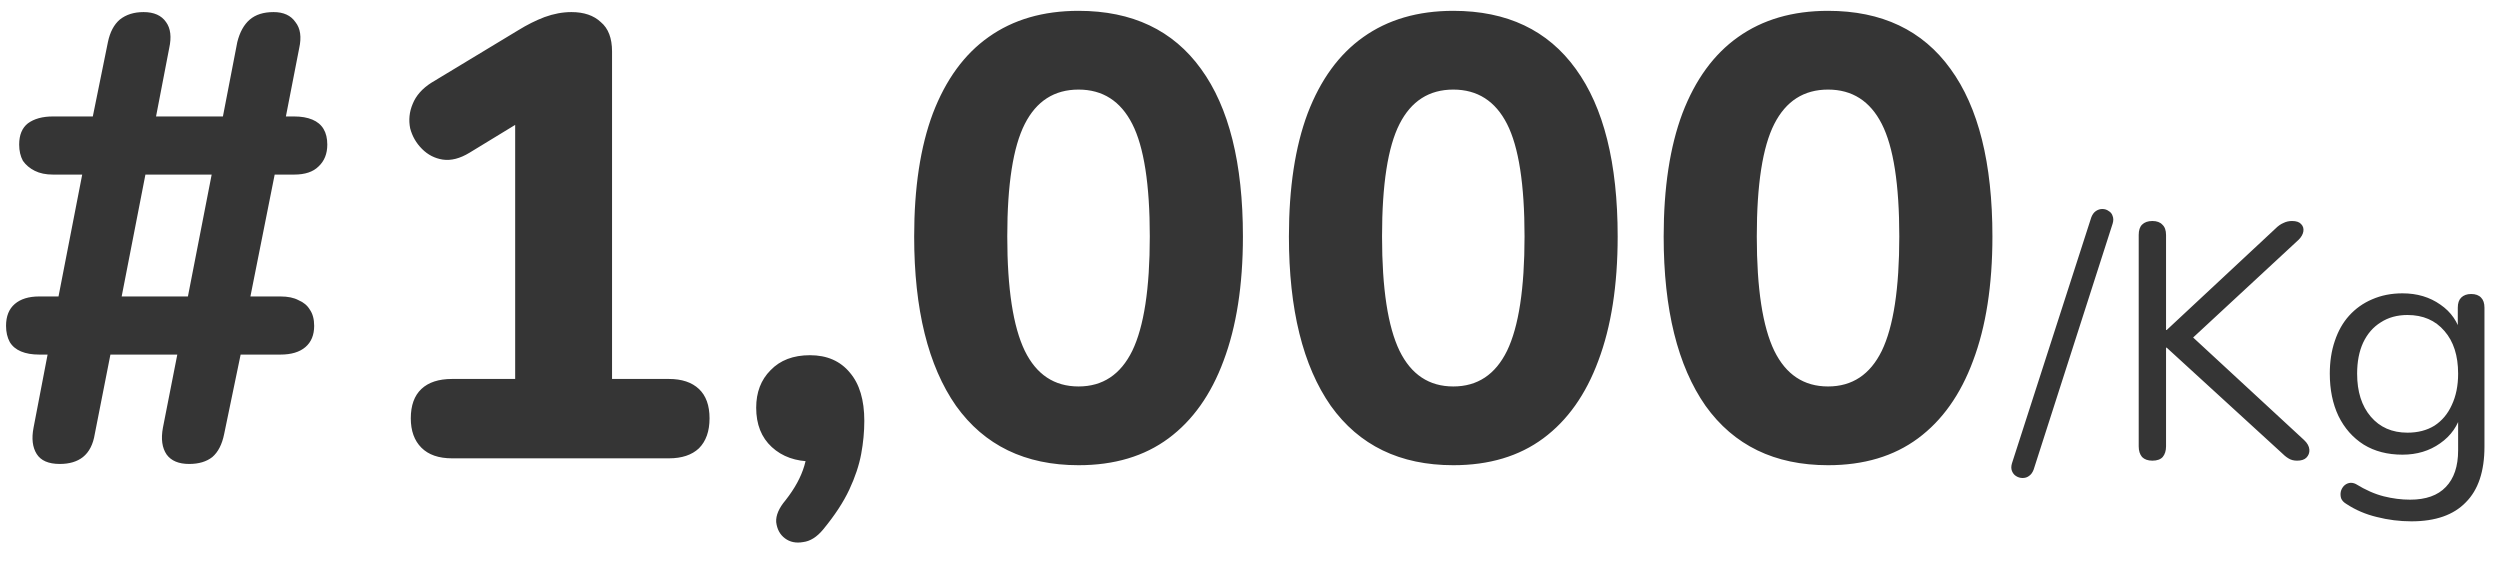 <svg width="120" height="27" viewBox="0 0 120 27" fill="none" xmlns="http://www.w3.org/2000/svg">
<path d="M2.87 22.27C2.33 22.27 1.96 22.11 1.76 21.79C1.56 21.47 1.51 21.05 1.61 20.53L2.33 16.78L3.8 17.02H1.88C1.54 17.02 1.25 16.97 1.01 16.87C0.77 16.77 0.59 16.62 0.47 16.42C0.35 16.2 0.29 15.94 0.29 15.64C0.29 15.18 0.43 14.83 0.71 14.59C0.99 14.35 1.38 14.23 1.88 14.23H4.31L2.75 14.53L4.01 8.05L5.09 8.38H2.54C2.2 8.38 1.91 8.32 1.67 8.2C1.43 8.08 1.24 7.92 1.1 7.72C0.98 7.5 0.92 7.24 0.92 6.94C0.92 6.48 1.06 6.14 1.34 5.92C1.64 5.7 2.04 5.59 2.54 5.59H5.6L4.4 5.86L5.18 2.02C5.28 1.54 5.47 1.18 5.75 0.94C6.05 0.7 6.43 0.58 6.89 0.58C7.39 0.58 7.75 0.74 7.97 1.06C8.19 1.36 8.24 1.78 8.12 2.32L7.49 5.59H10.7L11.39 2.02C11.51 1.54 11.71 1.18 11.99 0.94C12.27 0.7 12.65 0.58 13.13 0.58C13.61 0.58 13.96 0.74 14.18 1.06C14.42 1.36 14.48 1.78 14.36 2.32L13.67 5.86L12.62 5.59H14.12C14.46 5.59 14.75 5.64 14.99 5.74C15.23 5.84 15.41 5.99 15.53 6.19C15.65 6.39 15.71 6.64 15.71 6.94C15.71 7.38 15.57 7.73 15.29 7.99C15.03 8.25 14.64 8.38 14.12 8.38H12.05L13.25 8.05L11.96 14.53L10.91 14.23H13.46C13.82 14.23 14.11 14.29 14.33 14.41C14.57 14.51 14.75 14.66 14.87 14.86C15.01 15.06 15.08 15.32 15.08 15.64C15.08 16.08 14.94 16.42 14.66 16.66C14.38 16.9 13.98 17.02 13.46 17.02H10.37L11.6 16.78L10.76 20.83C10.66 21.33 10.47 21.7 10.19 21.94C9.91 22.16 9.54 22.27 9.08 22.27C8.58 22.27 8.22 22.12 8 21.82C7.78 21.5 7.72 21.07 7.82 20.53L8.51 17.02H5.3L4.55 20.83C4.47 21.33 4.28 21.7 3.98 21.94C3.7 22.16 3.33 22.27 2.87 22.27ZM5.84 14.23H9.02L10.16 8.38H6.98L5.84 14.23ZM21.698 22C21.058 22 20.568 21.83 20.228 21.49C19.888 21.15 19.718 20.68 19.718 20.08C19.718 19.46 19.888 18.99 20.228 18.67C20.568 18.35 21.058 18.19 21.698 18.19H24.728V4.66H26.918L22.538 7.33C22.078 7.61 21.648 7.72 21.248 7.66C20.868 7.6 20.538 7.43 20.258 7.15C19.978 6.87 19.788 6.54 19.688 6.16C19.608 5.76 19.648 5.37 19.808 4.99C19.968 4.59 20.268 4.25 20.708 3.97L24.878 1.45C25.298 1.19 25.718 0.98 26.138 0.82C26.578 0.66 27.008 0.58 27.428 0.58C28.028 0.58 28.498 0.74 28.838 1.06C29.198 1.36 29.378 1.83 29.378 2.47V18.19H32.108C32.728 18.19 33.208 18.35 33.548 18.67C33.888 18.99 34.058 19.46 34.058 20.08C34.058 20.7 33.888 21.18 33.548 21.52C33.208 21.84 32.728 22 32.108 22H21.698ZM39.507 25.42C39.207 25.78 38.887 25.98 38.547 26.02C38.207 26.08 37.917 26.02 37.677 25.84C37.437 25.66 37.297 25.4 37.257 25.06C37.237 24.74 37.387 24.39 37.707 24.01C38.147 23.45 38.447 22.9 38.607 22.36C38.767 21.82 38.847 21.34 38.847 20.92L38.997 22.15C38.197 22.15 37.547 21.92 37.047 21.46C36.547 21 36.297 20.37 36.297 19.57C36.297 18.83 36.527 18.23 36.987 17.77C37.447 17.29 38.077 17.05 38.877 17.05C39.697 17.05 40.337 17.33 40.797 17.89C41.257 18.43 41.487 19.2 41.487 20.2C41.487 20.72 41.437 21.25 41.337 21.79C41.237 22.33 41.047 22.9 40.767 23.5C40.487 24.1 40.067 24.74 39.507 25.42ZM51.77 22.33C49.209 22.33 47.249 21.38 45.889 19.48C44.55 17.56 43.88 14.85 43.88 11.35C43.88 9.01 44.179 7.04 44.779 5.44C45.4 3.82 46.289 2.6 47.45 1.78C48.63 0.94 50.069 0.52 51.77 0.52C54.349 0.52 56.309 1.45 57.65 3.31C58.989 5.15 59.66 7.83 59.66 11.35C59.66 13.69 59.349 15.68 58.73 17.32C58.13 18.94 57.249 20.18 56.09 21.04C54.929 21.9 53.489 22.33 51.77 22.33ZM51.77 18.55C52.929 18.55 53.789 17.98 54.349 16.84C54.91 15.68 55.19 13.85 55.19 11.35C55.19 8.85 54.91 7.05 54.349 5.95C53.789 4.85 52.929 4.3 51.77 4.3C50.609 4.3 49.749 4.85 49.19 5.95C48.63 7.05 48.349 8.85 48.349 11.35C48.349 13.85 48.63 15.68 49.19 16.84C49.749 17.98 50.609 18.55 51.77 18.55ZM69.758 22.33C67.198 22.33 65.238 21.38 63.878 19.48C62.538 17.56 61.868 14.85 61.868 11.35C61.868 9.01 62.168 7.04 62.768 5.44C63.388 3.82 64.278 2.6 65.438 1.78C66.618 0.94 68.058 0.52 69.758 0.52C72.338 0.52 74.298 1.45 75.638 3.31C76.978 5.15 77.648 7.83 77.648 11.35C77.648 13.69 77.338 15.68 76.718 17.32C76.118 18.94 75.238 20.18 74.078 21.04C72.918 21.9 71.478 22.33 69.758 22.33ZM69.758 18.55C70.918 18.55 71.778 17.98 72.338 16.84C72.898 15.68 73.178 13.85 73.178 11.35C73.178 8.85 72.898 7.05 72.338 5.95C71.778 4.85 70.918 4.3 69.758 4.3C68.598 4.3 67.738 4.85 67.178 5.95C66.618 7.05 66.338 8.85 66.338 11.35C66.338 13.85 66.618 15.68 67.178 16.84C67.738 17.98 68.598 18.55 69.758 18.55ZM87.746 22.33C85.186 22.33 83.226 21.38 81.866 19.48C80.526 17.56 79.856 14.85 79.856 11.35C79.856 9.01 80.156 7.04 80.756 5.44C81.376 3.82 82.266 2.6 83.426 1.78C84.606 0.94 86.046 0.52 87.746 0.52C90.326 0.52 92.286 1.45 93.626 3.31C94.966 5.15 95.636 7.83 95.636 11.35C95.636 13.69 95.326 15.68 94.706 17.32C94.106 18.94 93.226 20.18 92.066 21.04C90.906 21.9 89.466 22.33 87.746 22.33ZM87.746 18.55C88.906 18.55 89.766 17.98 90.326 16.84C90.886 15.68 91.166 13.85 91.166 11.35C91.166 8.85 90.886 7.05 90.326 5.95C89.766 4.85 88.906 4.3 87.746 4.3C86.586 4.3 85.726 4.85 85.166 5.95C84.606 7.05 84.326 8.85 84.326 11.35C84.326 13.85 84.606 15.68 85.166 16.84C85.726 17.98 86.586 18.55 87.746 18.55ZM97.614 22.544C97.561 22.683 97.486 22.784 97.39 22.848C97.305 22.912 97.204 22.944 97.086 22.944C96.969 22.944 96.862 22.912 96.766 22.848C96.681 22.795 96.617 22.715 96.574 22.608C96.532 22.501 96.532 22.379 96.574 22.24L100.382 10.432C100.436 10.293 100.51 10.192 100.606 10.128C100.702 10.064 100.804 10.032 100.91 10.032C101.028 10.032 101.129 10.064 101.214 10.128C101.31 10.181 101.374 10.261 101.406 10.368C101.449 10.475 101.449 10.597 101.406 10.736L97.614 22.544ZM103.314 22.112C103.1 22.112 102.935 22.053 102.818 21.936C102.711 21.808 102.658 21.637 102.658 21.424V11.28C102.658 11.056 102.711 10.891 102.818 10.784C102.935 10.667 103.1 10.608 103.314 10.608C103.527 10.608 103.687 10.667 103.794 10.784C103.911 10.891 103.97 11.056 103.97 11.28V15.84H104.002L109.218 10.976C109.346 10.848 109.474 10.757 109.602 10.704C109.73 10.64 109.868 10.608 110.018 10.608C110.22 10.608 110.364 10.656 110.45 10.752C110.546 10.848 110.583 10.965 110.562 11.104C110.54 11.243 110.466 11.376 110.338 11.504L104.882 16.56L104.898 15.856L110.594 21.12C110.754 21.269 110.839 21.424 110.85 21.584C110.86 21.733 110.812 21.861 110.706 21.968C110.61 22.064 110.46 22.112 110.258 22.112C110.098 22.112 109.959 22.075 109.842 22C109.735 21.936 109.612 21.835 109.474 21.696L104.002 16.688H103.97V21.424C103.97 21.637 103.916 21.808 103.81 21.936C103.703 22.053 103.538 22.112 103.314 22.112ZM115.75 25.024C115.184 25.024 114.63 24.955 114.086 24.816C113.552 24.688 113.067 24.48 112.63 24.192C112.502 24.117 112.416 24.027 112.374 23.92C112.342 23.813 112.336 23.707 112.358 23.6C112.379 23.504 112.427 23.413 112.502 23.328C112.576 23.253 112.662 23.205 112.758 23.184C112.864 23.163 112.971 23.179 113.078 23.232C113.547 23.52 113.995 23.717 114.422 23.824C114.848 23.931 115.27 23.984 115.686 23.984C116.443 23.984 117.014 23.781 117.398 23.376C117.792 22.971 117.99 22.384 117.99 21.616V19.808H118.15C117.99 20.427 117.648 20.917 117.126 21.28C116.614 21.643 116.011 21.824 115.318 21.824C114.603 21.824 113.984 21.664 113.462 21.344C112.939 21.013 112.534 20.555 112.246 19.968C111.968 19.381 111.83 18.704 111.83 17.936C111.83 17.36 111.91 16.837 112.07 16.368C112.23 15.888 112.459 15.483 112.758 15.152C113.067 14.811 113.435 14.549 113.862 14.368C114.299 14.176 114.784 14.08 115.318 14.08C116.022 14.08 116.63 14.261 117.142 14.624C117.654 14.976 117.984 15.456 118.134 16.064L117.974 16.256V14.768C117.974 14.555 118.027 14.395 118.134 14.288C118.251 14.171 118.411 14.112 118.614 14.112C118.827 14.112 118.987 14.171 119.094 14.288C119.2 14.395 119.254 14.555 119.254 14.768V21.44C119.254 22.624 118.955 23.515 118.358 24.112C117.771 24.72 116.902 25.024 115.75 25.024ZM115.558 20.768C116.059 20.768 116.491 20.656 116.854 20.432C117.216 20.197 117.494 19.867 117.686 19.44C117.888 19.013 117.99 18.512 117.99 17.936C117.99 17.072 117.771 16.389 117.334 15.888C116.896 15.376 116.304 15.12 115.558 15.12C115.067 15.12 114.64 15.237 114.278 15.472C113.915 15.696 113.632 16.021 113.43 16.448C113.238 16.864 113.142 17.36 113.142 17.936C113.142 18.8 113.36 19.488 113.798 20C114.235 20.512 114.822 20.768 115.558 20.768Z" fill="#353535"/>
</svg>
